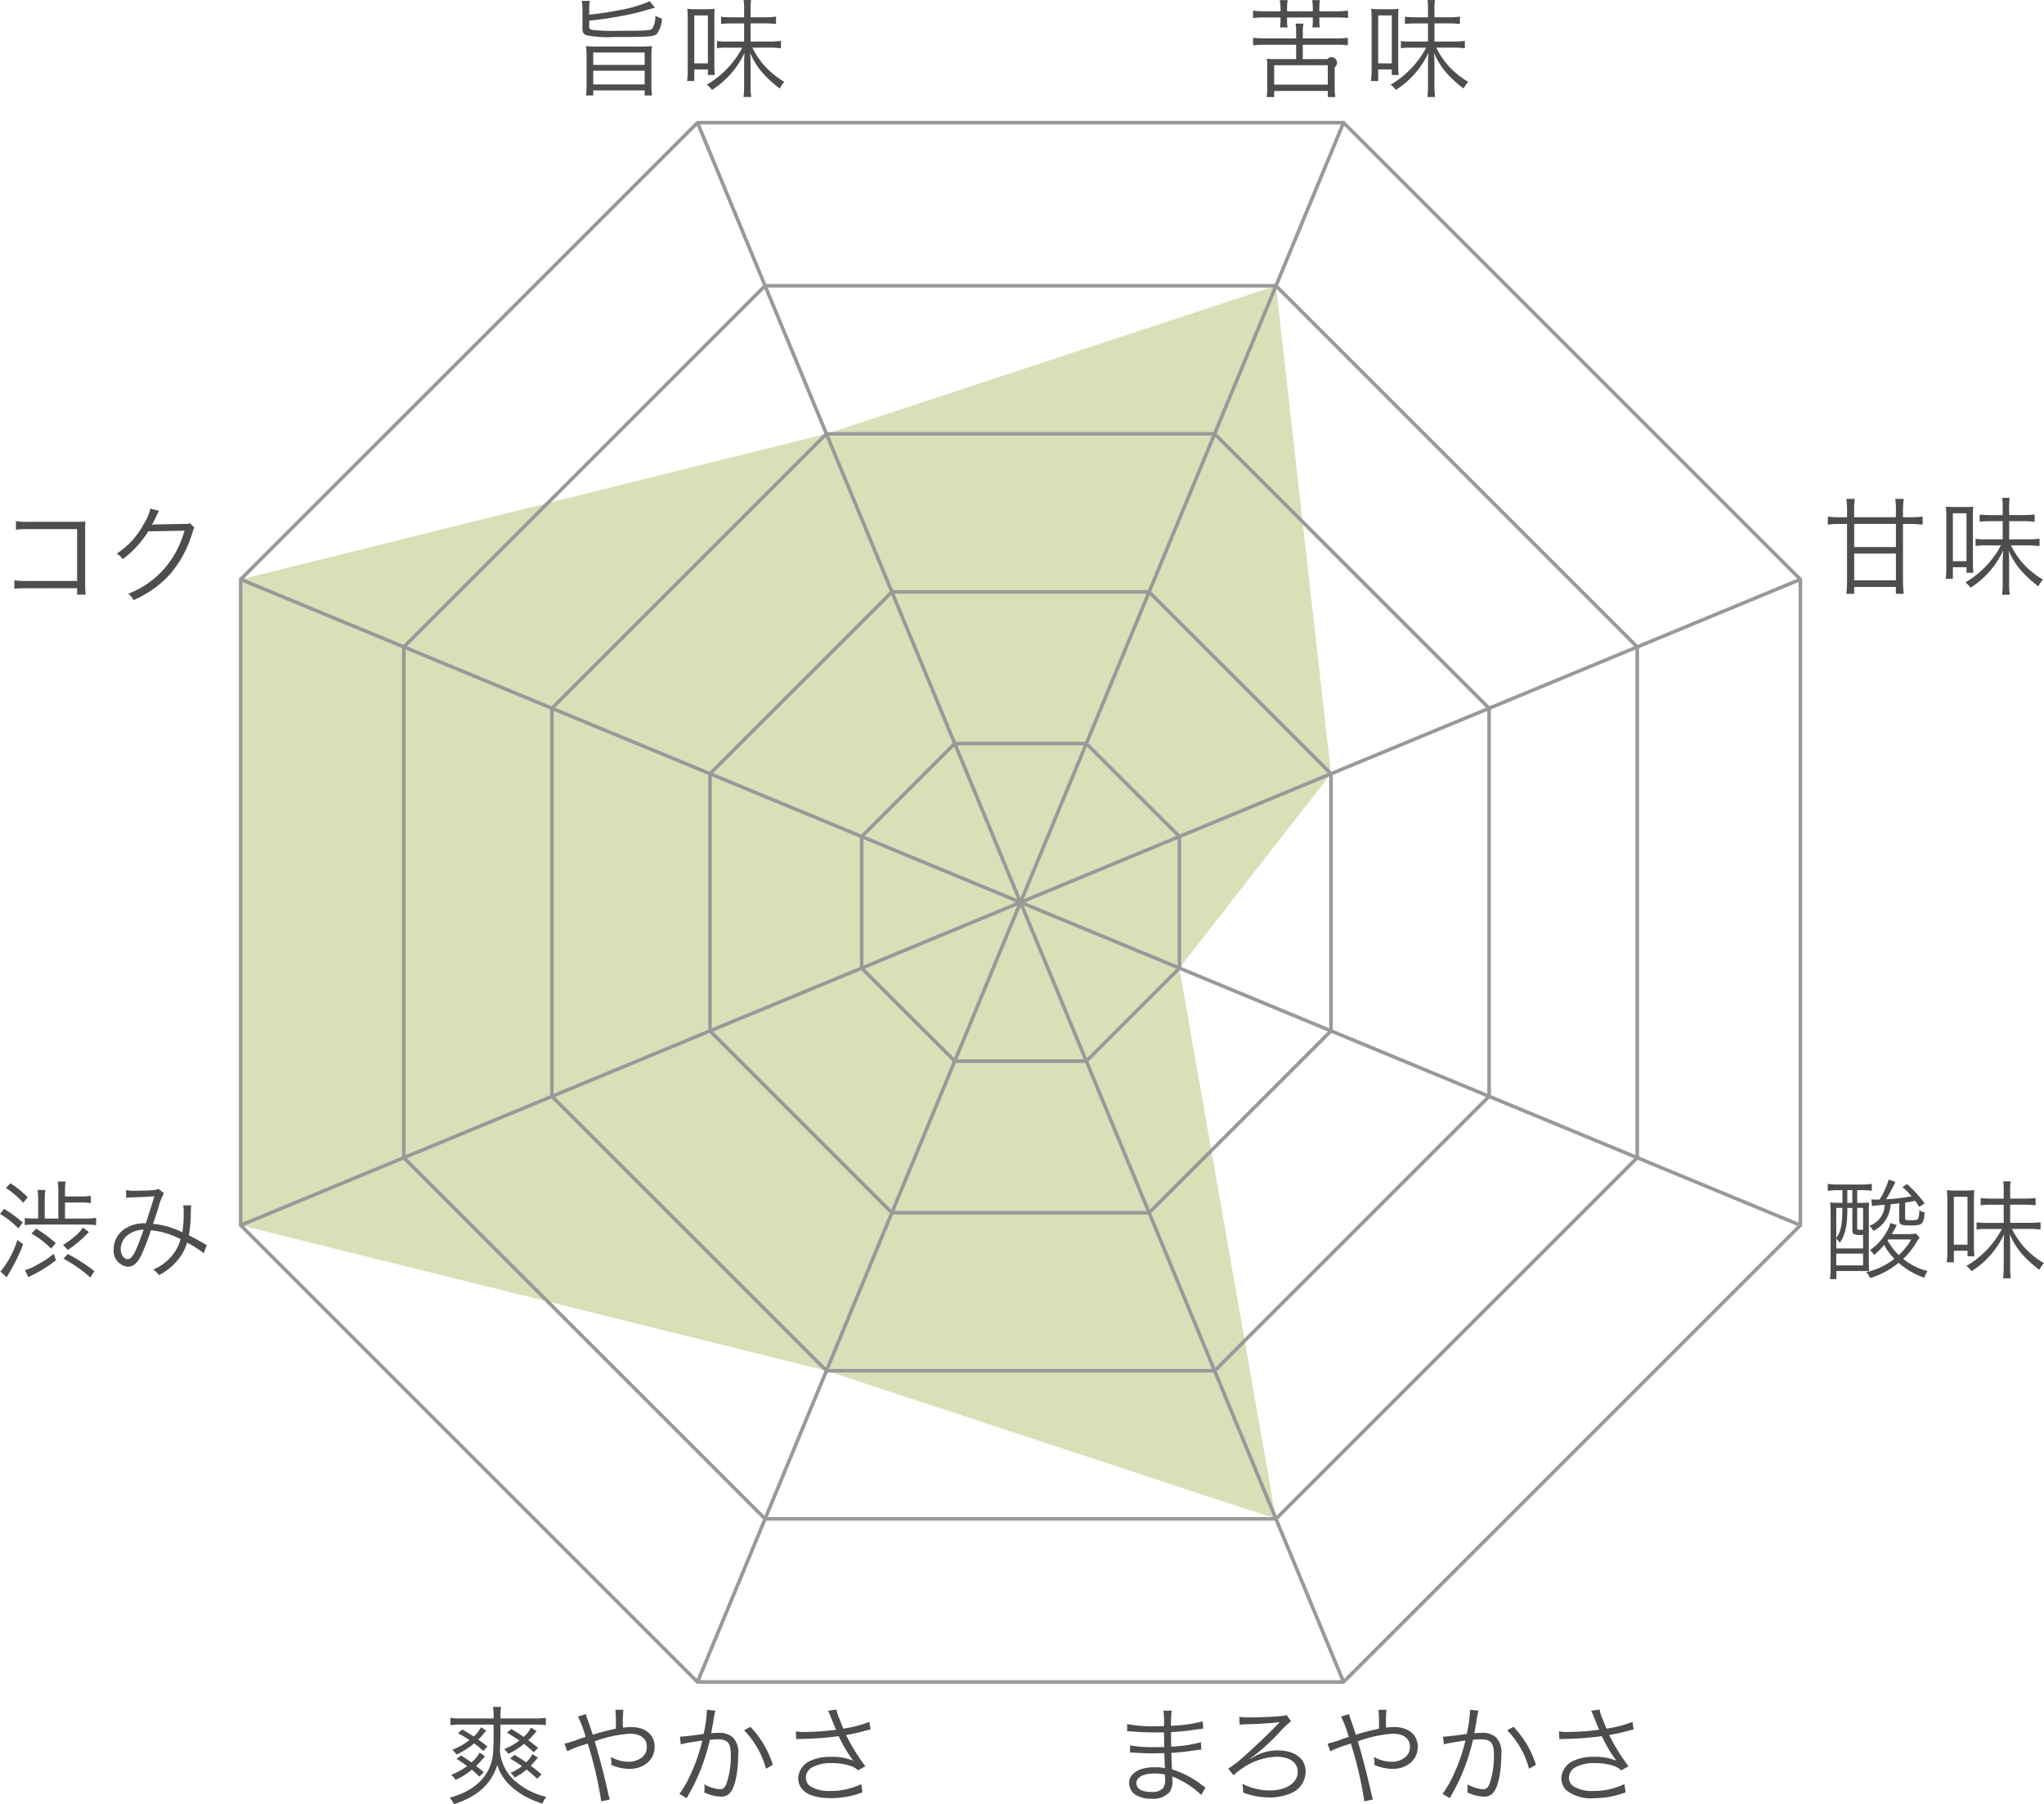 <svg id="lineup_reset_graph" xmlns="http://www.w3.org/2000/svg" width="285.777" height="252.307" viewBox="0 0 285.777 252.307">
  <path id="パス_891" data-name="パス 891" d="M1193.608,1305.769l-62.851,20.709-81.9,20.35v90.325l81.9,20.35,62.851,20.709-13.508-77.024,21.206-27.18Z" transform="translate(-1015.212 -1265.805)" fill="#dbdfb8"/>
  <path id="パス_892" data-name="パス 892" d="M1193.608,1305.769h-71.429l-50.508,50.508v71.429l50.508,50.508h71.429l50.508-50.508v-71.429Z" transform="translate(-1015.212 -1265.805)" fill="none" stroke="#999" stroke-miterlimit="10" stroke-width="0.5"/>
  <path id="パス_893" data-name="パス 893" d="M1185.03,1326.478h-54.273l-38.377,38.377v54.273l38.377,38.377h54.273l38.377-38.377v-54.273Z" transform="translate(-1015.212 -1265.805)" fill="none" stroke="#999" stroke-miterlimit="10" stroke-width="0.5"/>
  <path id="パス_894" data-name="パス 894" d="M1175.875,1348.579h-35.964l-25.43,25.43v35.964l25.43,25.43h35.964l25.43-25.43v-35.964Z" transform="translate(-1015.212 -1265.805)" fill="none" stroke="#999" stroke-miterlimit="10" stroke-width="0.5"/>
  <path id="パス_895" data-name="パス 895" d="M1167.092,1369.785h-18.4l-13.008,13.008v18.4L1148.7,1414.2h18.4l13.008-13.008v-18.4Z" transform="translate(-1015.212 -1265.805)" fill="none" stroke="#999" stroke-miterlimit="10" stroke-width="0.5"/>
  <g id="グループ_173" data-name="グループ 173" transform="translate(-1015.212 -1265.805)">
    <path id="パス_896" data-name="パス 896" d="M1097.586,1269.495c0,.33.089.405.495.495a25.658,25.658,0,0,0,3.675.12c3.794,0,4.364-.03,4.649-.3a3.276,3.276,0,0,0,.436-1.815,3.589,3.589,0,0,0,.914.405,3.8,3.8,0,0,1-.7,2.13c-.435.405-.945.45-5.985.45a16.062,16.062,0,0,1-3.795-.225c-.479-.15-.63-.39-.63-1.02v-2.52a6.519,6.519,0,0,0-.09-1.29h1.125a5.035,5.035,0,0,0-.089,1.23v.7c1.529-.165,2.654-.33,3.854-.57a19.132,19.132,0,0,0,4.605-1.305l.735.9c-2.774.78-2.774.78-4.08,1.05-1.875.36-3.135.555-5.114.765Zm6.96,2.82a13.939,13.939,0,0,0,1.814-.075,13.818,13.818,0,0,0-.075,1.83v3.225a13.14,13.14,0,0,0,.09,1.86h-1.034v-.705h-7.186v.705h-1.02a12.982,12.982,0,0,0,.09-1.86v-3.225c0-.84-.03-1.335-.075-1.83a13.154,13.154,0,0,0,1.8.075Zm-6.391,2.565h7.186v-1.725h-7.186Zm0,2.73h7.186V1275.7h-7.186Z" fill="#4d4d4d"/>
    <path id="パス_897" data-name="パス 897" d="M1111.276,1277.13a11.993,11.993,0,0,0,.09-1.62v-7.02c0-.615-.029-1.11-.06-1.455a9.19,9.19,0,0,0,1.23.06h1.335a9.679,9.679,0,0,0,1.26-.06,13.05,13.05,0,0,0-.044,1.4v6.21a16.39,16.39,0,0,0,.059,1.65h-.96v-.78h-1.905v1.62Zm1.005-2.46h1.905v-6.705h-1.905Zm9.854-6.45a10.452,10.452,0,0,0,1.576-.09v1.035a11.827,11.827,0,0,0-1.59-.09h-1.965v2.535h2.535a11.977,11.977,0,0,0,1.71-.09v1.035a11.734,11.734,0,0,0-1.695-.09h-2.3a11.775,11.775,0,0,0,1.65,2.49,12.129,12.129,0,0,0,2.82,2.3,3.911,3.911,0,0,0-.645.93,16.482,16.482,0,0,1-2.415-2.205,10.078,10.078,0,0,1-1.725-2.79c.045.555.06.975.06,1.65v2.94a10.459,10.459,0,0,0,.09,1.59h-1.08a12.328,12.328,0,0,0,.09-1.59v-2.94c0-.57,0-.765.06-1.65a12.238,12.238,0,0,1-4.56,5.19,3.33,3.33,0,0,0-.72-.735,13.1,13.1,0,0,0,4.965-5.175h-2.1a8.627,8.627,0,0,0-1.44.075v-1.005a8.738,8.738,0,0,0,1.455.075h2.34v-2.535h-1.68a11.95,11.95,0,0,0-1.545.075v-1.005a14.782,14.782,0,0,0,1.545.075h1.68v-1.2a6.5,6.5,0,0,0-.075-1.215h1.05a6.794,6.794,0,0,0-.075,1.215v1.2Z" fill="#4d4d4d"/>
  </g>
  <g id="グループ_174" data-name="グループ 174" transform="translate(-1015.212 -1265.805)">
    <path id="パス_898" data-name="パス 898" d="M1194.241,1266.9a6.321,6.321,0,0,0-.091-1.08h1.1a6.206,6.206,0,0,0-.091,1.08v.48h3.6v-.48a6.538,6.538,0,0,0-.09-1.08h1.094a6.168,6.168,0,0,0-.089,1.08v.48h2.324a11.933,11.933,0,0,0,1.68-.09v1.035a12.386,12.386,0,0,0-1.68-.075h-2.324v.405a5.244,5.244,0,0,0,.074.975h-1.05a6.662,6.662,0,0,0,.061-.975v-.405h-3.6v.405a6.623,6.623,0,0,0,.061.99h-1.05a6.337,6.337,0,0,0,.075-.99v-.405h-2.176a12.123,12.123,0,0,0-1.664.075v-1.035a11.96,11.96,0,0,0,1.664.09h2.176Zm6.555,7.17a.77.77,0,1,1,1.019,1.14v2.805a9.768,9.768,0,0,0,.09,1.365h-1.05v-.855h-7.5v.855h-1.05a10.111,10.111,0,0,0,.09-1.365v-2.805a7.475,7.475,0,0,0-.074-1.2,7.207,7.207,0,0,0,1.095.06h3.014v-2.01h-4.319a15.75,15.75,0,0,0-1.695.075v-1.05a11.838,11.838,0,0,0,1.695.09h4.319v-.855a5.259,5.259,0,0,0-.089-1.215h1.109a6.707,6.707,0,0,0-.09,1.215v.855h4.606a11.854,11.854,0,0,0,1.694-.09v1.05a16.18,16.18,0,0,0-1.694-.075h-4.606v2.01Zm-7.441,3.57h7.5v-2.715h-7.5Z" fill="#4d4d4d"/>
    <path id="パス_899" data-name="パス 899" d="M1206.89,1277.13a11.993,11.993,0,0,0,.09-1.62v-7.02c0-.615-.029-1.11-.059-1.455a9.165,9.165,0,0,0,1.229.06h1.335a9.7,9.7,0,0,0,1.261-.06,12.951,12.951,0,0,0-.045,1.4v6.21c0,.7.015,1.215.059,1.65h-.96v-.78H1207.9v1.62Zm1.005-2.46h1.905v-6.705H1207.9Zm9.855-6.45a10.443,10.443,0,0,0,1.575-.09v1.035a11.824,11.824,0,0,0-1.59-.09h-1.965v2.535h2.535a11.977,11.977,0,0,0,1.71-.09v1.035a11.717,11.717,0,0,0-1.7-.09h-2.295a11.775,11.775,0,0,0,1.65,2.49,12.127,12.127,0,0,0,2.82,2.3,3.969,3.969,0,0,0-.645.93,16.482,16.482,0,0,1-2.415-2.205,10.1,10.1,0,0,1-1.724-2.79c.045.555.059.975.059,1.65v2.94a10.459,10.459,0,0,0,.09,1.59h-1.08a12.155,12.155,0,0,0,.09-1.59v-2.94c0-.57,0-.765.06-1.65a12.234,12.234,0,0,1-4.559,5.19,3.357,3.357,0,0,0-.721-.735,13.086,13.086,0,0,0,4.965-5.175h-2.1a8.63,8.63,0,0,0-1.44.075v-1.005a8.748,8.748,0,0,0,1.455.075h2.34v-2.535h-1.68a11.957,11.957,0,0,0-1.545.075v-1.005a14.781,14.781,0,0,0,1.545.075h1.68v-1.2a6.6,6.6,0,0,0-.074-1.215h1.049a6.794,6.794,0,0,0-.075,1.215v1.2Z" fill="#4d4d4d"/>
  </g>
  <g id="グループ_175" data-name="グループ 175" transform="translate(-1015.212 -1265.805)">
    <path id="パス_900" data-name="パス 900" d="M1280.285,1337.3a11.222,11.222,0,0,0-.09-1.725h1.186a11.148,11.148,0,0,0-.106,1.725v.84h.975a13.821,13.821,0,0,0,1.77-.1v1.139a14.772,14.772,0,0,0-1.77-.1h-.975v7.995a14.008,14.008,0,0,0,.106,1.77h-1.1v-.96h-5.834v.96h-1.1a12.1,12.1,0,0,0,.106-1.755v-8.01h-.976a11.472,11.472,0,0,0-1.71.1v-1.139a11.218,11.218,0,0,0,1.71.1h.976v-.9a9.716,9.716,0,0,0-.106-1.665h1.186a11.817,11.817,0,0,0-.09,1.665v.9h5.834Zm-5.834,1.769v3.24h5.834v-3.24Zm0,4.155v3.735h5.834v-3.735Z" fill="#4d4d4d"/>
    <path id="パス_901" data-name="パス 901" d="M1287.242,1346.746a12.152,12.152,0,0,0,.09-1.62v-7.02c0-.614-.03-1.109-.06-1.454a9.183,9.183,0,0,0,1.23.059h1.335a9.681,9.681,0,0,0,1.26-.059,12.929,12.929,0,0,0-.045,1.394v6.21a16.336,16.336,0,0,0,.06,1.65h-.96v-.78h-1.905v1.62Zm1.005-2.46h1.905v-6.7h-1.905Zm9.854-6.45a10.574,10.574,0,0,0,1.575-.089v1.035a11.634,11.634,0,0,0-1.589-.091h-1.965v2.535h2.535a12.156,12.156,0,0,0,1.71-.089v1.034a11.737,11.737,0,0,0-1.695-.09h-2.3a11.786,11.786,0,0,0,1.65,2.49,12.149,12.149,0,0,0,2.819,2.295,3.938,3.938,0,0,0-.644.93,16.433,16.433,0,0,1-2.415-2.205,10.078,10.078,0,0,1-1.725-2.79c.045.555.06.975.06,1.65v2.94a10.318,10.318,0,0,0,.09,1.59h-1.081a12.134,12.134,0,0,0,.09-1.59v-2.94c0-.57,0-.765.061-1.65a12.244,12.244,0,0,1-4.56,5.19,3.333,3.333,0,0,0-.72-.735,13.09,13.09,0,0,0,4.964-5.175h-2.1a8.651,8.651,0,0,0-1.441.075v-1.005a8.732,8.732,0,0,0,1.455.075h2.34v-2.535h-1.679a12.144,12.144,0,0,0-1.545.075v-1a15.05,15.05,0,0,0,1.545.074h1.679v-1.2a6.5,6.5,0,0,0-.074-1.215h1.05a6.692,6.692,0,0,0-.075,1.215v1.2Z" fill="#4d4d4d"/>
  </g>
  <g id="グループ_176" data-name="グループ 176" transform="translate(-1015.212 -1265.805)">
    <path id="パス_902" data-name="パス 902" d="M1272.216,1432.253a10.684,10.684,0,0,0-1.456.091v-.976a9.507,9.507,0,0,0,1.456.091h3.3a9.056,9.056,0,0,0,1.4-.091v.96a9.7,9.7,0,0,0-1.38-.089h-.659v1.784h.494c.54,0,.87-.015,1.17-.044a13.925,13.925,0,0,0-.045,1.574v6.675l.016.795.014.555c-.224-.015-.854-.03-1.229-.03h-3.33v1.14h-.9a13.023,13.023,0,0,0,.09-1.71v-7.4c0-.644-.015-1.124-.059-1.62a8.039,8.039,0,0,0,1.184.06h.525v-1.77Zm-.27,8.145h3.749v-1.9c-.3.015-.39.015-.465.015a1.43,1.43,0,0,1-.87-.165c-.135-.1-.165-.225-.165-.66v-2.955h-.7v.165c0,2.31-.285,3.57-1.051,4.71a3.41,3.41,0,0,0-.494-.585Zm0-1.47c.63-.84.854-1.89.854-4.05v-.15h-.854Zm0,3.84h3.749v-1.65h-3.749Zm1.545-8.745h.7v-1.784h-.7Zm1.38,3.45c0,.285.029.315.3.315h.524v-3.06h-.824Zm7.2.915a5.593,5.593,0,0,0,1.005-.075l.525.555a6.653,6.653,0,0,0-.39.585,11.277,11.277,0,0,1-1.9,2.4,8.311,8.311,0,0,0,3.39,1.695,4.547,4.547,0,0,0-.45.945,10.575,10.575,0,0,1-3.585-2.085,11.6,11.6,0,0,1-3.989,2.13,2.9,2.9,0,0,0-.54-.825,9.945,9.945,0,0,0,3.929-1.86,9.034,9.034,0,0,1-1.425-1.95,10.329,10.329,0,0,1-1.41,1.41,2.481,2.481,0,0,0-.585-.675,7.455,7.455,0,0,0,2.25-2.415,5.1,5.1,0,0,0,.616-1.38l.9.285a14.428,14.428,0,0,1-.705,1.26Zm-1.32-4.3c-.45.044-.659.075-1.2.134a4.911,4.911,0,0,1-.419,1.695,4.26,4.26,0,0,1-2,2.025,2.83,2.83,0,0,0-.554-.72,3.137,3.137,0,0,0,2.13-2.924,17.6,17.6,0,0,0-1.755.165l-.106-.931a6.646,6.646,0,0,0,.765.03h.391a11.641,11.641,0,0,0,1.274-2.8l.931.331a25.776,25.776,0,0,1-1.29,2.429,28.253,28.253,0,0,0,3.569-.419,10.391,10.391,0,0,0-1.29-1.29l.645-.42a17.575,17.575,0,0,1,2.46,2.7l-.75.494c-.27-.419-.36-.54-.57-.855-.93.18-.93.18-1.41.24v2.175c0,.27.09.3.75.3.675,0,.945-.045,1.05-.195a2.933,2.933,0,0,0,.18-1.215,1.858,1.858,0,0,0,.75.315c-.15,1.695-.3,1.83-2.04,1.83-1.305,0-1.515-.12-1.515-.825Zm-1.545,5.054c-.03.045-.045.06-.09.12a8.191,8.191,0,0,0,1.575,2.055,9.487,9.487,0,0,0,1.74-2.175Z" fill="#4d4d4d"/>
    <path id="パス_903" data-name="パス 903" d="M1287.385,1442.333a12.2,12.2,0,0,0,.089-1.62v-7.02c0-.615-.029-1.109-.059-1.454a9.178,9.178,0,0,0,1.229.059h1.335a9.7,9.7,0,0,0,1.261-.059,12.929,12.929,0,0,0-.045,1.394v6.21a16.338,16.338,0,0,0,.06,1.65h-.96v-.78h-1.906v1.62Zm1-2.46h1.906v-6.7h-1.906Zm9.855-6.45a10.6,10.6,0,0,0,1.575-.089v1.034a11.814,11.814,0,0,0-1.59-.09h-1.965v2.535h2.535a12,12,0,0,0,1.711-.09v1.035a11.741,11.741,0,0,0-1.7-.09h-2.295a11.767,11.767,0,0,0,1.651,2.49,12.107,12.107,0,0,0,2.819,2.3,3.965,3.965,0,0,0-.645.93,16.548,16.548,0,0,1-2.415-2.205,10.1,10.1,0,0,1-1.724-2.79c.045.555.059.975.059,1.65v2.94a10.459,10.459,0,0,0,.09,1.59h-1.08a12.155,12.155,0,0,0,.09-1.59v-2.94c0-.57,0-.765.06-1.65a12.234,12.234,0,0,1-4.559,5.19,3.357,3.357,0,0,0-.721-.735,13.086,13.086,0,0,0,4.965-5.175h-2.1a8.634,8.634,0,0,0-1.441.075v-1.005a8.748,8.748,0,0,0,1.455.075h2.34v-2.535h-1.68a12.135,12.135,0,0,0-1.545.075v-1.005a14.794,14.794,0,0,0,1.545.075h1.68v-1.2a6.585,6.585,0,0,0-.074-1.214h1.05a6.686,6.686,0,0,0-.076,1.214v1.2Z" fill="#4d4d4d"/>
  </g>
  <g id="グループ_177" data-name="グループ 177" transform="translate(-1015.212 -1265.805)">
    <path id="パス_904" data-name="パス 904" d="M1015.782,1434.863a18.683,18.683,0,0,1,2.609,1.9l-.615.825a12.5,12.5,0,0,0-2.564-2.025Zm2.67,4.95a25.507,25.507,0,0,1-1.981,4.05c-.179.3-.224.39-.314.57l-.886-.8a12.8,12.8,0,0,0,2.37-4.425Zm-1.785-8.534a13.572,13.572,0,0,1,2.415,1.964l-.63.765a11.959,11.959,0,0,0-2.415-2.069Zm10.439,4.934a10.41,10.41,0,0,0,1.545-.09v1.02a11.135,11.135,0,0,0-1.545-.09h-6.99a9.432,9.432,0,0,0-1.44.075v-.99a8.8,8.8,0,0,0,1.411.075h.464v-2.685a8.639,8.639,0,0,0-.089-1.3h1.094a8.271,8.271,0,0,0-.09,1.321v2.669h1.9v-3.885a8.013,8.013,0,0,0-.09-1.289h1.11a7.829,7.829,0,0,0-.09,1.305v.78h2.25a8.91,8.91,0,0,0,1.365-.09v1.02a9.262,9.262,0,0,0-1.38-.091H1024.3v2.25Zm-4.064,5.835a19.551,19.551,0,0,1-3.255,2.055c-.3.15-.42.21-.6.315l-.495-.99a6.023,6.023,0,0,0,1.606-.69,13.325,13.325,0,0,0,2.429-1.59Zm-2.776-4.425a17.806,17.806,0,0,1,2.745,2.04l-.66.75a12.577,12.577,0,0,0-2.745-2.1Zm3.765,2.28a11.322,11.322,0,0,0,1.71-1.26,5.862,5.862,0,0,0,1.065-1.155l.84.615a17.376,17.376,0,0,1-2.955,2.505Zm3.81,4.56a18.69,18.69,0,0,0-3.765-2.64l.615-.645a22.427,22.427,0,0,1,3.72,2.4Z" fill="#4d4d4d"/>
    <path id="パス_905" data-name="パス 905" d="M1032.814,1432.239a7.182,7.182,0,0,0,1.455.089c.824,0,2.025-.044,2.52-.1a1.11,1.11,0,0,0,.554-.179l.795.629a8.008,8.008,0,0,0-.824,2.175c-.33,1.02-.435,1.3-.7,2.1a11.758,11.758,0,0,1,4.095,1.185,17.019,17.019,0,0,0,.179-3.045,3.644,3.644,0,0,0-.059-.735l1.125.015a5.8,5.8,0,0,0-.061.93,20.507,20.507,0,0,1-.269,3.255c.809.42,1.319.69,2.055,1.125a2.778,2.778,0,0,0,.434.225l-.4,1.155a17.4,17.4,0,0,0-2.34-1.485,7.107,7.107,0,0,1-1.545,2.715,8.108,8.108,0,0,1-2.386,1.83,3.812,3.812,0,0,0-.8-.78,6.6,6.6,0,0,0,2.431-1.725,5.842,5.842,0,0,0,1.38-2.52,11.058,11.058,0,0,0-4.14-1.245,29.1,29.1,0,0,1-1.41,3.615c-.54,1.035-1.1,1.485-1.815,1.485a2.216,2.216,0,0,1-1.98-2.46,3.37,3.37,0,0,1,1.785-2.97,4.9,4.9,0,0,1,2.7-.645c.495-1.47.674-2.04,1.2-3.779-1.185.089-1.41.1-2.835.149a8.233,8.233,0,0,0-1.095.075Zm0,6.509a2.494,2.494,0,0,0-.72,1.725c0,.795.435,1.425.975,1.425.615,0,1.125-.93,2.22-4.125A3.638,3.638,0,0,0,1032.814,1438.748Z" fill="#4d4d4d"/>
  </g>
  <g id="グループ_178" data-name="グループ 178" transform="translate(-1015.212 -1265.805)">
    <path id="パス_906" data-name="パス 906" d="M1090.028,1506.127a10,10,0,0,0,1.5-.09v1.035a10.425,10.425,0,0,0-1.5-.09h-4.845c-.015,2.43-.015,2.43-.075,3.54a4.884,4.884,0,0,0,.36,1.755,5.816,5.816,0,0,0,1.785,2.625,10.047,10.047,0,0,0,4.349,2.19,2.988,2.988,0,0,0-.539.945c-3.315-1.02-5.715-3.09-6.315-5.43-.855,2.7-2.79,4.455-6.06,5.505a4.379,4.379,0,0,0-.6-.915c2.729-.735,4.514-2.055,5.46-3.975a6.751,6.751,0,0,0,.629-2.85c.045-.87.045-.87.045-3.39h-4.545a10.885,10.885,0,0,0-1.5.09v-1.035a10.141,10.141,0,0,0,1.5.09h4.545a10.4,10.4,0,0,0-.075-1.62h1.125a8.254,8.254,0,0,0-.09,1.62Zm-7.785,8.13c-.525-.495-.72-.675-1.065-.96a10.074,10.074,0,0,1-2.28,1.425,3.32,3.32,0,0,0-.6-.72,8.672,8.672,0,0,0,2.219-1.215,13.45,13.45,0,0,0-1.485-1.005l.645-.48c.661.42.871.555,1.456.975a5.206,5.206,0,0,0,1.139-1.38l.75.51c-.075.09-.075.09-.45.525a8.488,8.488,0,0,1-.8.825c.33.255.525.42,1.08.885Zm-2.4-6.585c.81.465,1.081.63,1.59.975a4.273,4.273,0,0,0,1.02-1.29l.75.48a2.657,2.657,0,0,0-.36.4,7.387,7.387,0,0,1-.765.84c.48.345.69.495,1.29.975l-.585.615c-.569-.51-.795-.69-1.274-1.065a10.831,10.831,0,0,1-2.46,1.575,3.654,3.654,0,0,0-.6-.675,8.871,8.871,0,0,0,2.4-1.35,15.5,15.5,0,0,0-1.6-.96Zm6.855-.075c.84.51,1.125.69,1.725,1.11a4.143,4.143,0,0,0,1.02-1.305l.81.51c-.076.06-.241.255-.315.33-.015.03-.165.2-.42.48a4.132,4.132,0,0,1-.45.45c.555.405.75.555,1.38,1.08l-.615.6c-.63-.585-.84-.765-1.35-1.17a10.7,10.7,0,0,1-2.22,1.4,2.526,2.526,0,0,0-.57-.675,7.89,7.89,0,0,0,2.13-1.2c-.555-.375-.856-.57-1.725-1.095Zm.45,3.615c.855.525,1.125.7,1.62,1.05a3.718,3.718,0,0,0,.885-1.155l.765.51c-.12.12-.21.225-.435.5a6.418,6.418,0,0,1-.57.615c.54.4.78.6,1.514,1.215l-.614.615c-.69-.645-.931-.855-1.471-1.29-.239.2-.449.36-.734.57-.06.03-.36.21-.931.555a2.933,2.933,0,0,0-.585-.66,6.873,6.873,0,0,0,1.606-.945c-.525-.375-.825-.555-1.665-1.065Z" fill="#4d4d4d"/>
    <path id="パス_907" data-name="パス 907" d="M1097.139,1505.512a6.259,6.259,0,0,0,.285.915c.3.885.451,1.305.661,1.98a26.548,26.548,0,0,1,3.224-.84,20.949,20.949,0,0,0-.059-2.655h1.125a13.93,13.93,0,0,0-.076,2.025c0,.015,0,.3.015.48a7.563,7.563,0,0,1,1.125-.09c2.01,0,3.3,1.08,3.3,2.76,0,1.8-1.47,3.09-3.524,3.09a6.357,6.357,0,0,1-2.536-.555,2.153,2.153,0,0,0,.015-.27,6.687,6.687,0,0,0-.09-.855,5.1,5.1,0,0,0,2.521.69,3.037,3.037,0,0,0,1.8-.585,1.819,1.819,0,0,0,.72-1.53c0-1.14-.884-1.815-2.4-1.815a17.685,17.685,0,0,0-4.89,1.065c.766,2.55,1.305,4.665,1.936,7.485a4.633,4.633,0,0,0,.194.645l-1.215.27a53.441,53.441,0,0,0-1.889-8.1,6.448,6.448,0,0,1-.811.27,14.384,14.384,0,0,0-2.055.825l-.389-1.065a16.445,16.445,0,0,0,2.2-.7c.375-.135.524-.165.764-.24a15,15,0,0,0-1.08-2.85Z" fill="#4d4d4d"/>
    <path id="パス_908" data-name="パス 908" d="M1110.275,1508.677c.54-.015,2.1-.195,3.315-.39a18.334,18.334,0,0,0,.45-3.18v-.2l1.2.135a9.221,9.221,0,0,0-.285,1.44c-.075.435-.18.99-.315,1.71a8.717,8.717,0,0,1,.885-.045,2.869,2.869,0,0,1,2.16.63,3.028,3.028,0,0,1,.735,2.415c0,2.295-.39,4.29-1.005,5.16a1.568,1.568,0,0,1-1.47.7,5.64,5.64,0,0,1-2.265-.585,3.274,3.274,0,0,0,.03-.525,2.909,2.909,0,0,0-.045-.6,5.607,5.607,0,0,0,2.235.69q.563,0,.855-.72a11.611,11.611,0,0,0,.63-4.17c0-1.59-.45-2.1-1.845-2.1a8.624,8.624,0,0,0-1.08.075,28.3,28.3,0,0,1-2.265,6.36c-.195.36-.51.96-.975,1.8l-1.02-.6a14.379,14.379,0,0,0,1.56-2.715,24.767,24.767,0,0,0,1.65-4.755c-1.29.195-2.01.315-2.145.345a8.574,8.574,0,0,0-.87.195Zm9.855-1.38a13.562,13.562,0,0,1,3.134,5.31l-.96.555a12.267,12.267,0,0,0-3.059-5.385Z" fill="#4d4d4d"/>
    <path id="パス_909" data-name="パス 909" d="M1126.481,1507.942a6.583,6.583,0,0,0,1.155.075,35.02,35.02,0,0,0,4.47-.315c-.225-.51-.466-1.11-.735-1.785-.165-.39-.255-.6-.39-.87l1.185-.165a4.726,4.726,0,0,0,.434,1.35,12.85,12.85,0,0,0,.54,1.32,17.539,17.539,0,0,0,3.63-.945l.151,1.065c-.316.06-.435.09-.885.21-.9.24-1.08.285-2.026.465l-.509.1a27.782,27.782,0,0,0,2.7,4.365l-1.005.57a3,3,0,0,0-1.035-.615,8.132,8.132,0,0,0-2.625-.39,5.318,5.318,0,0,0-2.85.63,1.7,1.7,0,0,0-.81,1.4,1.5,1.5,0,0,0,.57,1.17,5.081,5.081,0,0,0,2.925.69,9.89,9.89,0,0,0,4.26-.96l.165,1.155a12.438,12.438,0,0,1-4.411.81c-1.829,0-3.21-.405-3.9-1.125a2.415,2.415,0,0,1-.675-1.65,2.8,2.8,0,0,1,1.695-2.445,6.373,6.373,0,0,1,2.91-.555,7.485,7.485,0,0,1,3.1.54,18.427,18.427,0,0,1-1.8-2.94c-.165-.315-.165-.345-.254-.495a44.157,44.157,0,0,1-5.34.39,3.309,3.309,0,0,0-.585.045Z" fill="#4d4d4d"/>
  </g>
  <g id="グループ_179" data-name="グループ 179" transform="translate(-1015.212 -1265.805)">
    <path id="パス_910" data-name="パス 910" d="M1183.155,1516.822a12.055,12.055,0,0,0-3.06-2.145c-.254-.135-.6-.285-1-.45a4.451,4.451,0,0,1,.029.54,2.6,2.6,0,0,1-.375,1.635,3.019,3.019,0,0,1-2.534.945,3.909,3.909,0,0,1-2.326-.6,1.963,1.963,0,0,1-.809-1.575c0-.99.779-1.77,2.1-2.07a6.533,6.533,0,0,1,1.56-.15,6.689,6.689,0,0,1,1.351.12c-.016-.045-.016-.045-.016-.18a1.2,1.2,0,0,1-.015-.165c-.014-.135-.014-.45-.03-.885-.015-.2-.015-.48-.03-.87-.539.015-1.289.03-1.77.03-.9,0-1.6-.03-2.535-.1-.165-.015-.285-.015-.375-.015h-.12l.016-.99a18.394,18.394,0,0,0,3.434.24c.39,0,.915,0,1.335-.015l-.03-2.055c-.435.015-.675.015-1.02.015-1.094,0-2.309-.045-3.66-.15a1.8,1.8,0,0,0-.269-.015,1.224,1.224,0,0,0-.21.015l.014-1.02a18.637,18.637,0,0,0,3.84.3c.3,0,.811-.015,1.3-.015a11.933,11.933,0,0,0-.074-2.16h1.154a16.71,16.71,0,0,0-.1,2.115,21.144,21.144,0,0,0,4.44-.615l.075,1.02c-.255.015-.255.015-1.035.12a31.144,31.144,0,0,1-3.48.36c.015,1.23.015,1.23.03,2.025a18.1,18.1,0,0,0,4.155-.615l.06,1.035c-.2.015-.345.03-.87.1-1.035.165-2.22.285-3.33.36.031.84.031.84.09,2.3a13.129,13.129,0,0,1,4.185,2.19,5.122,5.122,0,0,0,.51.345Zm-5.069-2.835a5.514,5.514,0,0,0-1.531-.165c-1.485,0-2.46.54-2.46,1.335s.75,1.245,2.055,1.245a2.167,2.167,0,0,0,1.65-.495,1.965,1.965,0,0,0,.3-1.35Z" fill="#4d4d4d"/>
    <path id="パス_911" data-name="パス 911" d="M1188.476,1505.887a8.982,8.982,0,0,0,1.665.09c1.4,0,3.3-.09,4.335-.2a1.787,1.787,0,0,0,.615-.135l.63.87a12.076,12.076,0,0,0-1.62,1.545,27.224,27.224,0,0,1-4.095,3.675l.045.045a6.709,6.709,0,0,1,3.81-1.185c2.385,0,3.9,1.155,3.9,2.985a3.343,3.343,0,0,1-1.949,2.97,7.663,7.663,0,0,1-3.2.63,10.432,10.432,0,0,1-3.614-.7,2.055,2.055,0,0,0,.014-.27,5.713,5.713,0,0,0-.1-.945,8.471,8.471,0,0,0,3.825.93c2.325,0,3.915-1.065,3.915-2.61,0-1.305-1.14-2.1-2.985-2.1a8.9,8.9,0,0,0-4.815,1.65,7.61,7.61,0,0,0-1.17.945l-.75-.93a14.244,14.244,0,0,0,1.95-1.485c1.56-1.365,3.6-3.3,4.98-4.74a1.375,1.375,0,0,1,.135-.15l.12-.12-.03-.015a.76.76,0,0,0-.2.03c-.645.1-2.594.225-4.275.27a6.076,6.076,0,0,0-1.08.075Z" fill="#4d4d4d"/>
    <path id="パス_912" data-name="パス 912" d="M1203.833,1505.512a6.015,6.015,0,0,0,.285.915c.3.885.45,1.305.66,1.98a26.6,26.6,0,0,1,3.225-.84,20.77,20.77,0,0,0-.06-2.655h1.125a13.994,13.994,0,0,0-.075,2.025c0,.015,0,.3.014.48a7.563,7.563,0,0,1,1.125-.09c2.01,0,3.3,1.08,3.3,2.76,0,1.8-1.469,3.09-3.524,3.09a6.348,6.348,0,0,1-2.535-.555,2.322,2.322,0,0,0,.014-.27,6.566,6.566,0,0,0-.089-.855,5.1,5.1,0,0,0,2.52.69,3.038,3.038,0,0,0,1.8-.585,1.821,1.821,0,0,0,.72-1.53c0-1.14-.885-1.815-2.4-1.815a17.673,17.673,0,0,0-4.889,1.065c.765,2.55,1.3,4.665,1.935,7.485a4.769,4.769,0,0,0,.194.645l-1.214.27a53.476,53.476,0,0,0-1.89-8.1,6.448,6.448,0,0,1-.811.27,14.314,14.314,0,0,0-2.054.825l-.39-1.065a16.445,16.445,0,0,0,2.2-.7c.375-.135.525-.165.765-.24a15.063,15.063,0,0,0-1.08-2.85Z" fill="#4d4d4d"/>
    <path id="パス_913" data-name="パス 913" d="M1216.968,1508.677c.541-.015,2.1-.195,3.315-.39a18.239,18.239,0,0,0,.45-3.18v-.2l1.2.135a9.221,9.221,0,0,0-.285,1.44c-.075.435-.18.99-.314,1.71a8.7,8.7,0,0,1,.884-.045,2.871,2.871,0,0,1,2.161.63,3.032,3.032,0,0,1,.734,2.415c0,2.295-.39,4.29-1.005,5.16a1.567,1.567,0,0,1-1.47.7,5.637,5.637,0,0,1-2.264-.585,3.383,3.383,0,0,0,.029-.525,2.909,2.909,0,0,0-.045-.6,5.612,5.612,0,0,0,2.235.69c.375,0,.661-.24.855-.72a11.611,11.611,0,0,0,.63-4.17c0-1.59-.449-2.1-1.845-2.1a8.635,8.635,0,0,0-1.08.075,28.3,28.3,0,0,1-2.265,6.36c-.195.36-.509.96-.974,1.8l-1.021-.6a14.428,14.428,0,0,0,1.561-2.715,24.835,24.835,0,0,0,1.649-4.755c-1.29.195-2.01.315-2.144.345a8.516,8.516,0,0,0-.87.195Zm9.855-1.38a13.563,13.563,0,0,1,3.135,5.31l-.96.555a12.28,12.28,0,0,0-3.06-5.385Z" fill="#4d4d4d"/>
    <path id="パス_914" data-name="パス 914" d="M1233.174,1507.942a6.588,6.588,0,0,0,1.156.075,35.017,35.017,0,0,0,4.469-.315c-.225-.51-.465-1.11-.735-1.785-.165-.39-.255-.6-.39-.87l1.185-.165a4.779,4.779,0,0,0,.435,1.35,12.363,12.363,0,0,0,.54,1.32,17.556,17.556,0,0,0,3.63-.945l.15,1.065c-.315.06-.435.09-.885.21-.9.24-1.08.285-2.025.465l-.51.1a27.782,27.782,0,0,0,2.7,4.365l-1.005.57a3,3,0,0,0-1.035-.615,8.124,8.124,0,0,0-2.625-.39,5.312,5.312,0,0,0-2.849.63,1.7,1.7,0,0,0-.811,1.4,1.5,1.5,0,0,0,.57,1.17,5.081,5.081,0,0,0,2.925.69,9.89,9.89,0,0,0,4.26-.96l.165,1.155a12.437,12.437,0,0,1-4.41.81,5.5,5.5,0,0,1-3.9-1.125,2.418,2.418,0,0,1-.674-1.65,2.8,2.8,0,0,1,1.694-2.445,6.376,6.376,0,0,1,2.91-.555,7.491,7.491,0,0,1,3.1.54,18.287,18.287,0,0,1-1.8-2.94c-.165-.315-.165-.345-.255-.495a44.161,44.161,0,0,1-5.34.39,3.318,3.318,0,0,0-.585.045Z" fill="#4d4d4d"/>
  </g>
  <g id="グループ_180" data-name="グループ 180" transform="translate(-1015.212 -1265.805)">
    <path id="パス_915" data-name="パス 915" d="M1018.82,1348.072a12.058,12.058,0,0,0-1.6.06v-1.184a7.392,7.392,0,0,0,1.634.1h7.14v-7.245h-6.824a12.58,12.58,0,0,0-1.726.075v-1.2a8.219,8.219,0,0,0,1.726.1h7.2c.2,0,.405-.015.78-.03-.03.375-.03.63-.03,1.17v7.679a10.066,10.066,0,0,0,.075,1.365h-1.2v-.9Z" fill="#4d4d4d"/>
    <path id="パス_916" data-name="パス 916" d="M1037.464,1337.243a2.9,2.9,0,0,0-.331.615,14.18,14.18,0,0,1-.689,1.335c.194-.045.194-.045,4.529-.12a1.477,1.477,0,0,0,.781-.1l.644.63c-.135.18-.135.195-.3.735a15.841,15.841,0,0,1-3,5.639,14.686,14.686,0,0,1-5.219,3.75,2.261,2.261,0,0,0-.75-.885,12.757,12.757,0,0,0,5.295-3.794,13.8,13.8,0,0,0,2.58-5.025l-5.055.09a14.462,14.462,0,0,1-3.585,3.9,2.231,2.231,0,0,0-.84-.78,11.113,11.113,0,0,0,3.765-4.11,6.8,6.8,0,0,0,.945-2.19Z" fill="#4d4d4d"/>
  </g>
  <line id="線_32" data-name="線 32" x1="109.032" y1="45.163" transform="translate(33.65 81.024)" fill="none" stroke="#999" stroke-miterlimit="10" stroke-width="0.5"/>
  <line id="線_33" data-name="線 33" x1="45.162" y1="109.032" transform="translate(97.519 17.154)" fill="none" stroke="#999" stroke-miterlimit="10" stroke-width="0.5"/>
  <line id="線_34" data-name="線 34" y1="109.032" x2="45.163" transform="translate(142.682 17.154)" fill="none" stroke="#999" stroke-miterlimit="10" stroke-width="0.5"/>
  <line id="線_35" data-name="線 35" y1="45.163" x2="109.032" transform="translate(142.682 81.024)" fill="none" stroke="#999" stroke-miterlimit="10" stroke-width="0.5"/>
  <line id="線_36" data-name="線 36" x2="109.032" y2="45.162" transform="translate(142.682 126.186)" fill="none" stroke="#999" stroke-miterlimit="10" stroke-width="0.5"/>
  <line id="線_37" data-name="線 37" x2="45.163" y2="109.032" transform="translate(142.682 126.186)" fill="none" stroke="#999" stroke-miterlimit="10" stroke-width="0.5"/>
  <line id="線_38" data-name="線 38" x1="45.162" y2="109.032" transform="translate(97.519 126.186)" fill="none" stroke="#999" stroke-miterlimit="10" stroke-width="0.5"/>
  <line id="線_39" data-name="線 39" x1="109.032" y2="45.162" transform="translate(33.65 126.186)" fill="none" stroke="#999" stroke-miterlimit="10" stroke-width="0.5"/>
  <path id="パス_917" data-name="パス 917" d="M1203.056,1282.959h-90.325l-63.87,63.87v90.325l63.87,63.87h90.325l63.87-63.87v-90.325Z" transform="translate(-1015.212 -1265.805)" fill="none" stroke="#999" stroke-miterlimit="10" stroke-width="0.5"/>
</svg>
